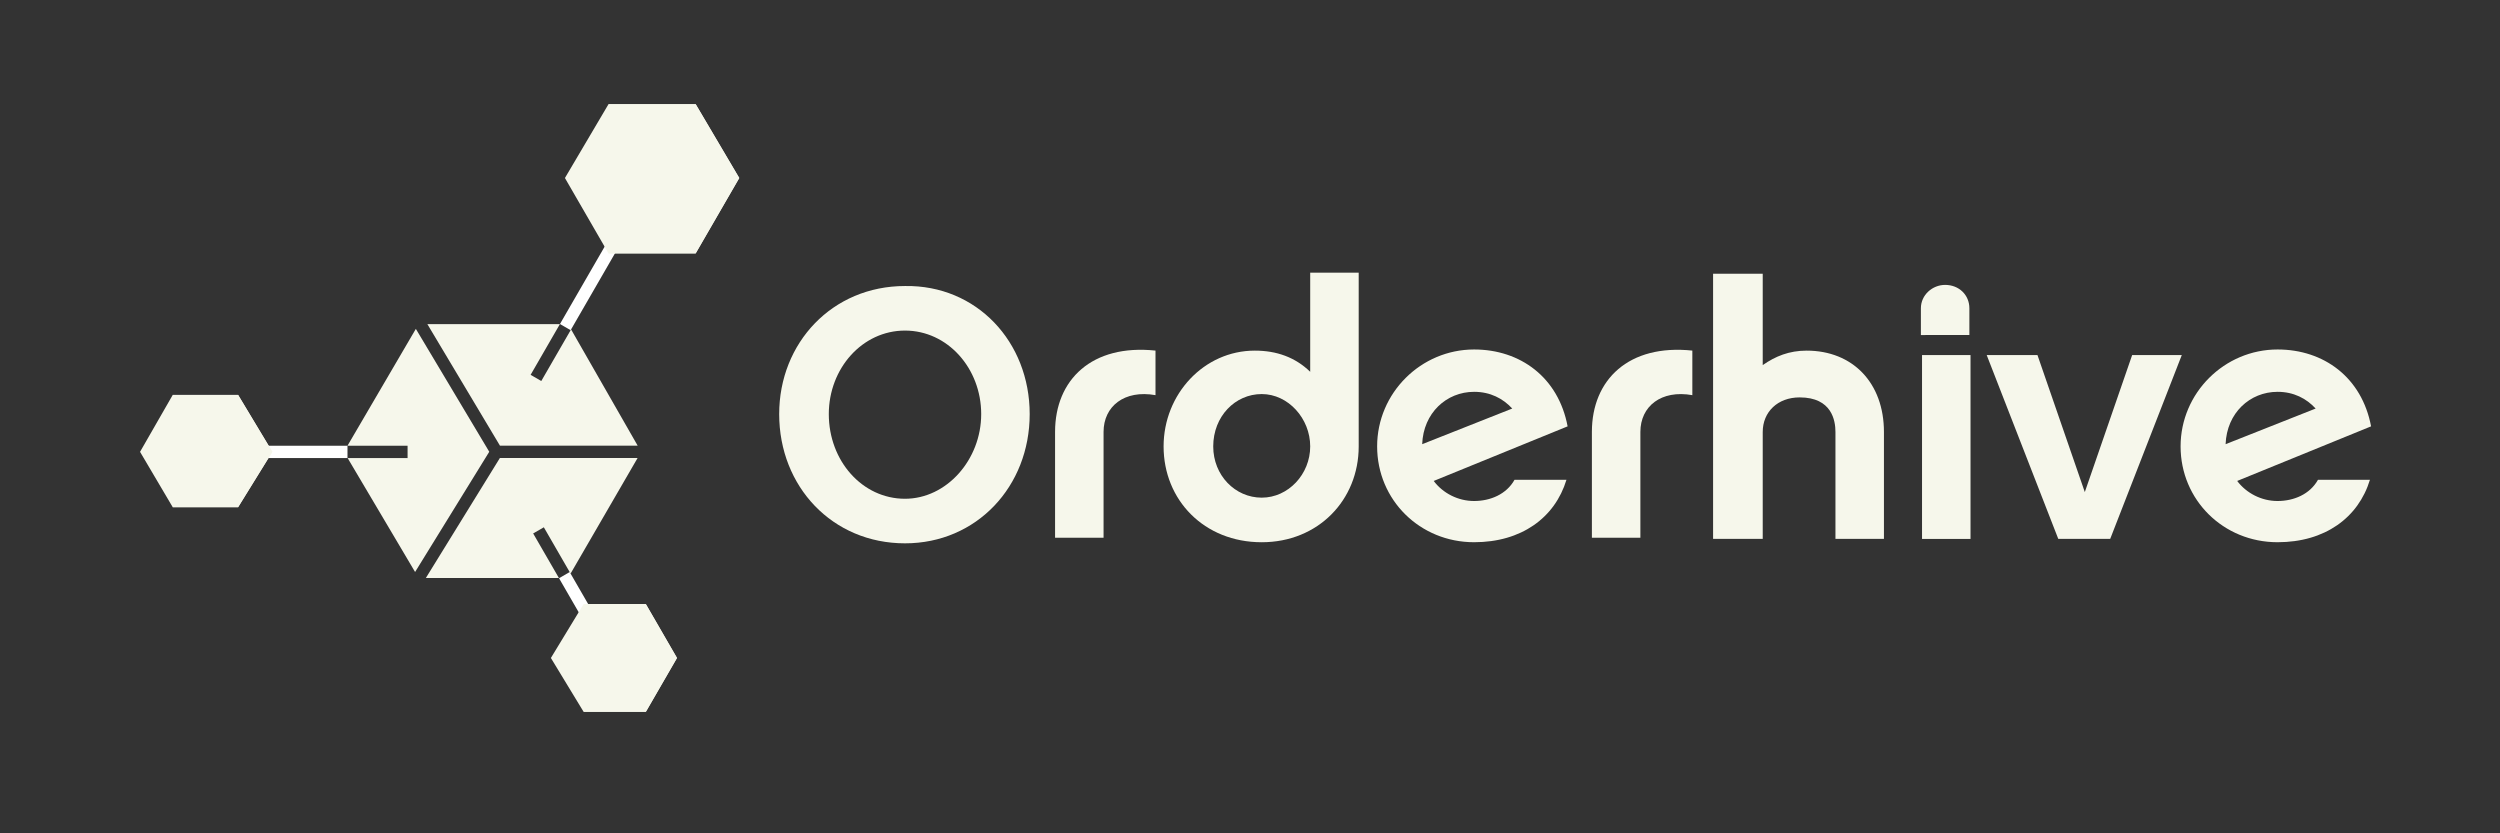 <svg width="144" height="48" viewBox="0 0 144 48" fill="none" xmlns="http://www.w3.org/2000/svg">
<rect x="0" y="0" width="144" height="48" fill="#333333" stroke="none"/>
<path fill-rule="evenodd" clip-rule="evenodd" d="M32.2 33.305L35.121 38.363L35.736 38.008L32.814 32.95L32.2 33.305Z" fill="white"/>
<path fill-rule="evenodd" clip-rule="evenodd" d="M35.599 14.287L32.868 19.019L32.253 18.664L34.985 13.933L35.599 14.287Z" fill="white"/>
<path d="M59.31 23.852C59.31 28.023 56.251 31.296 52.129 31.296C47.94 31.296 44.881 28.023 44.881 23.853C44.881 19.748 47.94 16.475 52.129 16.475C56.251 16.41 59.31 19.682 59.31 23.852ZM56.517 23.852C56.517 21.223 54.589 19.041 52.128 19.041C49.667 19.041 47.739 21.223 47.739 23.852C47.739 26.547 49.667 28.729 52.128 28.729C54.523 28.728 56.517 26.483 56.517 23.852Z" fill="#F6F7EB"/>
<path d="M66.557 22.761C64.761 22.441 63.565 23.403 63.565 24.88V30.974H60.772V24.879C60.772 21.862 62.9 19.809 66.557 20.194V22.761Z" fill="#F6F7EB"/>
<path d="M78.261 25.714C78.261 28.795 75.934 31.233 72.675 31.233C69.351 31.233 67.023 28.795 67.023 25.714C67.023 22.698 69.351 20.196 72.276 20.196C73.539 20.196 74.604 20.581 75.468 21.415V15.705H78.261V25.714ZM72.675 22.698C71.145 22.698 69.882 23.982 69.882 25.713C69.882 27.382 71.145 28.665 72.675 28.665C74.204 28.665 75.468 27.318 75.468 25.713C75.468 24.108 74.204 22.698 72.675 22.698Z" fill="#F6F7EB"/>
<path d="M90.228 27.637C89.563 29.82 87.635 31.232 84.909 31.232C81.783 31.232 79.323 28.794 79.323 25.713C79.323 22.633 81.85 20.13 84.909 20.13C87.568 20.13 89.763 21.735 90.294 24.558L82.581 27.703C83.112 28.407 83.977 28.858 84.908 28.858C85.839 28.858 86.77 28.473 87.236 27.637H90.228ZM87.105 23.532C86.573 22.954 85.841 22.569 84.91 22.569C83.315 22.569 81.984 23.788 81.918 25.585L87.105 23.532Z" fill="#F6F7EB"/>
<path d="M97.479 22.761C95.683 22.441 94.486 23.403 94.486 24.88V30.974H91.693V24.879C91.693 21.862 93.821 19.809 97.479 20.194V22.761Z" fill="#F6F7EB"/>
<path d="M108.515 31.039H105.722V24.88C105.722 24.238 105.523 22.89 103.66 22.89C102.398 22.89 101.533 23.724 101.533 24.88V31.039H98.674V15.769H101.533V21.03C102.264 20.517 103.063 20.196 104.06 20.196C106.72 20.196 108.515 22.057 108.515 24.881V31.039Z" fill="#F6F7EB"/>
<path d="M110.643 19.298V17.757C110.643 16.988 111.308 16.41 112.039 16.41C112.838 16.41 113.436 16.988 113.436 17.757V19.297L110.643 19.298ZM113.502 31.041H110.709V20.453H113.502V31.041Z" fill="#F6F7EB"/>
<path d="M121.548 31.039H118.556L114.434 20.452H117.358L120.085 28.344L122.812 20.452H125.671L121.548 31.039Z" fill="#F6F7EB"/>
<path d="M136.508 27.637C135.842 29.82 133.914 31.232 131.188 31.232C128.062 31.232 125.602 28.794 125.602 25.713C125.602 22.633 128.129 20.13 131.188 20.13C133.847 20.13 136.041 21.735 136.574 24.558L128.861 27.703C129.393 28.407 130.257 28.858 131.188 28.858C132.119 28.858 133.049 28.473 133.515 27.637H136.508ZM133.381 23.532C132.85 22.954 132.119 22.569 131.188 22.569C129.592 22.569 128.261 23.788 128.195 25.585L133.381 23.532Z" fill="#F6F7EB"/>
<path fill-rule="evenodd" clip-rule="evenodd" d="M20.015 25.675L14.668 25.675V26.384L20.015 26.384V25.675Z" fill="white"/>
<path d="M31.105 22.039L30.477 21.685V21.773C30.477 21.773 30.477 21.95 30.747 22.038C30.836 22.127 31.105 22.039 31.105 22.039Z" fill="#F6F7EB"/>
<path d="M35.05 14.595L32.54 10.253L35.05 6H40.071L42.581 10.253L40.071 14.595H35.05Z" fill="#F6F7EB"/>
<path d="M35.051 6L37.65 10.253H42.581L40.071 6H35.051Z" fill="#F6F7EB"/>
<path d="M42.581 10.253H37.65L35.051 14.594H40.071L42.581 10.253Z" fill="#F6F7EB"/>
<path d="M33.615 41L31.731 37.899L33.615 34.798H37.2L38.993 37.899L37.201 41H33.615Z" fill="#F6F7EB"/>
<path d="M33.618 34.796L35.5 37.898H38.996L37.203 34.796H33.618V34.796Z" fill="#F6F7EB"/>
<path d="M38.996 37.898H35.5L33.618 41H37.203L38.996 37.898Z" fill="#F6F7EB"/>
<path d="M9.949 29.215L8.067 26.026L9.949 22.748H13.715L15.687 26.026L13.715 29.215H9.949Z" fill="#F6F7EB"/>
<path d="M9.95 22.747L11.922 26.025H15.688L13.716 22.747H9.95Z" fill="#F6F7EB"/>
<path d="M15.687 26.025H11.921L9.949 29.215H13.715L15.687 26.025Z" fill="#F6F7EB"/>
<path d="M23.666 26.379H23.487V25.582H23.666C23.666 25.582 23.845 25.759 23.845 25.936C23.845 26.291 23.666 26.379 23.666 26.379Z" fill="#F6F7EB"/>
<path fill-rule="evenodd" clip-rule="evenodd" d="M32.249 18.671H24.617L28.798 25.671H36.73L32.894 18.974L31.178 21.946L30.563 21.591L32.249 18.671ZM20.015 25.674L23.953 18.943L28.181 26.022L23.909 32.947L20.023 26.384H23.487V25.674H20.015ZM31.325 30.372L32.865 33.039L36.726 26.38H28.794L24.53 33.291H32.192L30.71 30.727L31.325 30.372Z" fill="#F6F7EB"/>
</svg>
